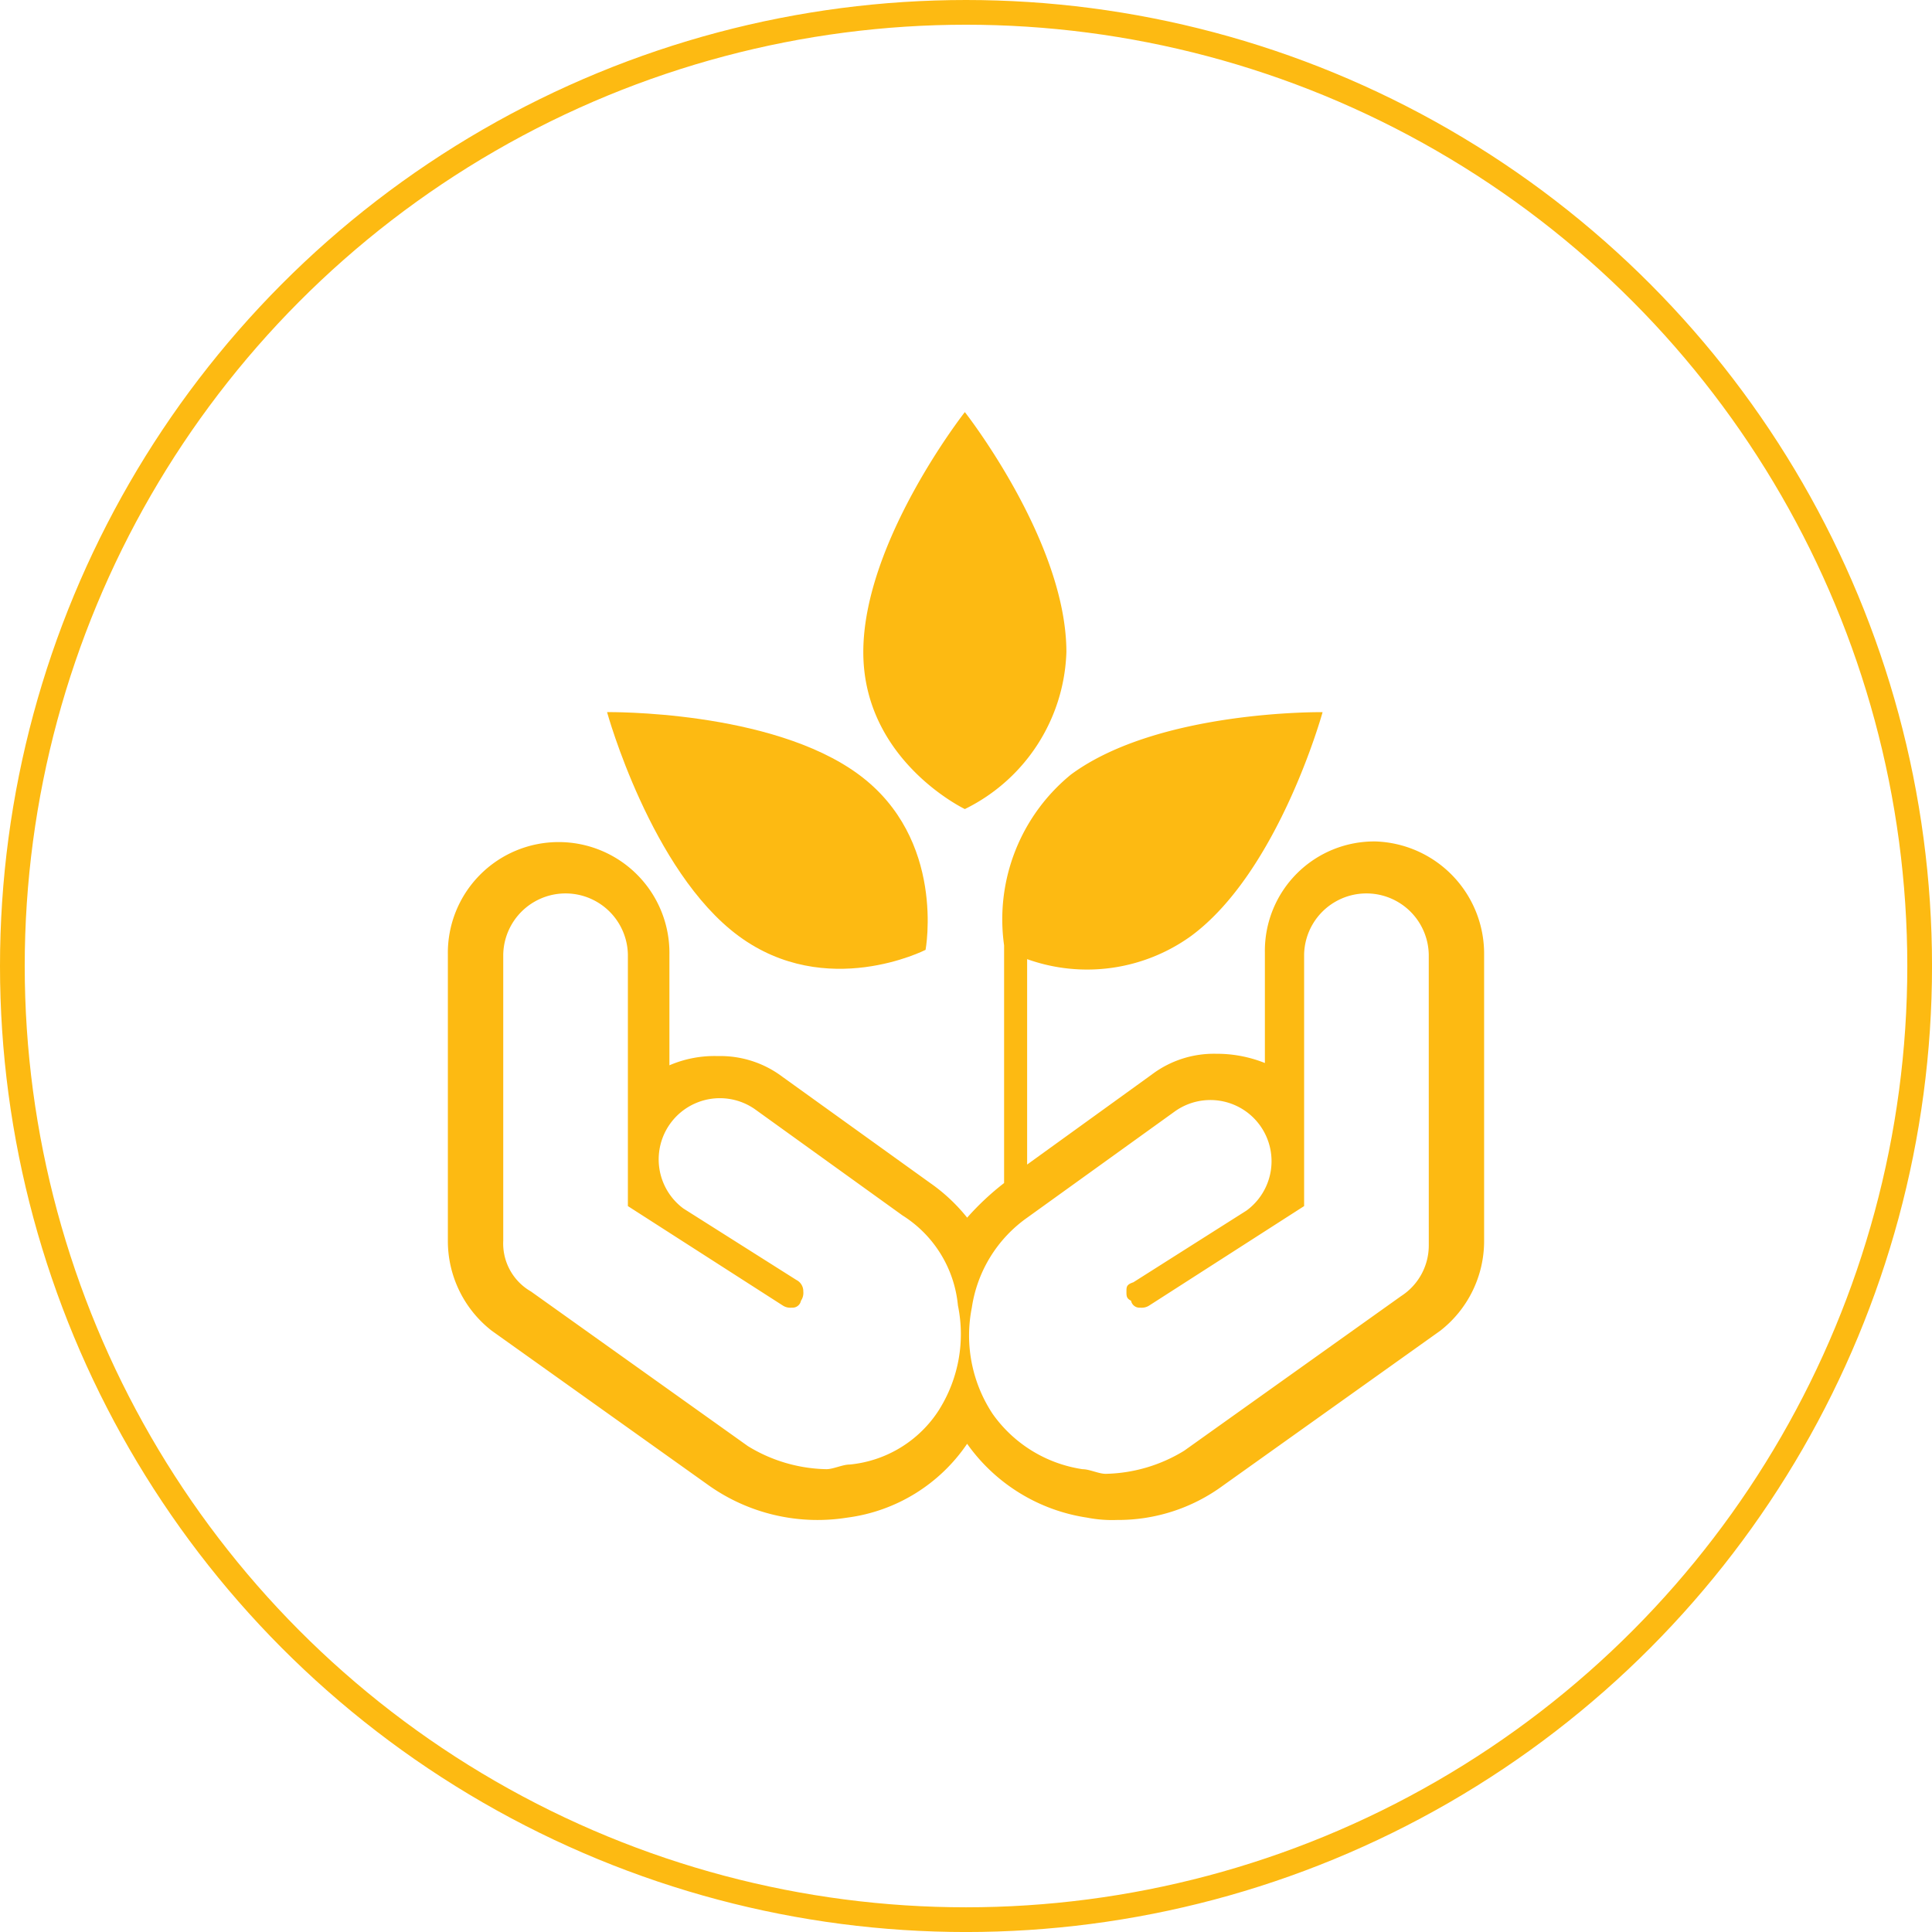 <svg xmlns="http://www.w3.org/2000/svg" width="78.141" height="78.141" viewBox="0 0 78.141 78.141"><defs><style>.a{fill:none;stroke:#fdba12;stroke-miterlimit:10;}.b{fill:#fdba12;}</style></defs><g transform="translate(-2138.026 -1064.967)"><circle class="a" cx="38.571" cy="38.571" r="38.571" transform="translate(2138.526 1065.467)"/><path class="b" d="M2172.943,1091.342c0-4.48,4.107-9.708,4.107-9.708s4.107,5.228,4.107,9.708a7.331,7.331,0,0,1-4.107,6.348S2172.943,1095.73,2172.943,1091.342Z"/><path class="b" d="M2167.9,1102.824c3.547,2.614,7.561.56,7.561.56s.84-4.48-2.707-7.094-10.175-2.521-10.175-2.521S2164.355,1100.211,2167.9,1102.824Z"/><path class="b" d="M2193.665,1099a4.423,4.423,0,0,0-4.48,4.481v4.48a5.209,5.209,0,0,0-1.961-.373,4.167,4.167,0,0,0-2.614.84l-5.041,3.64v-8.308a7.192,7.192,0,0,0,6.628-.934c3.548-2.613,5.322-9.055,5.322-9.055s-6.628-.093-10.175,2.521a7.559,7.559,0,0,0-2.707,6.908v9.616a10.92,10.92,0,0,0-1.494,1.4,7.114,7.114,0,0,0-1.493-1.4l-5.975-4.295a4.171,4.171,0,0,0-2.613-.84,4.594,4.594,0,0,0-1.961.373v-4.481a4.481,4.481,0,1,0-8.961,0v11.575a4.6,4.6,0,0,0,1.773,3.64l8.775,6.254a7.617,7.617,0,0,0,5.6,1.307,6.94,6.94,0,0,0,4.854-2.987,7.262,7.262,0,0,0,4.854,2.987,5.294,5.294,0,0,0,1.214.094,7.156,7.156,0,0,0,4.294-1.4l8.775-6.254a4.6,4.6,0,0,0,1.773-3.64v-11.575A4.543,4.543,0,0,0,2193.665,1099Zm-17.642,22.963a4.834,4.834,0,0,1-3.64,2.239c-.28,0-.654.187-.934.187a6.287,6.287,0,0,1-3.174-.933l-8.775-6.255a2.238,2.238,0,0,1-1.12-2.053v-11.575a2.521,2.521,0,0,1,5.041,0v10.175l6.254,4.014a.56.56,0,0,0,.374.094.348.348,0,0,0,.373-.281.555.555,0,0,0,.094-.373.508.508,0,0,0-.281-.467l-4.574-2.893a2.475,2.475,0,0,1,2.894-4.015l5.975,4.3a4.836,4.836,0,0,1,2.24,3.64A5.745,5.745,0,0,1,2176.023,1121.961Zm19.791-6.628a2.437,2.437,0,0,1-1.12,2.054l-8.774,6.254a6.3,6.3,0,0,1-3.174.934c-.281,0-.653-.187-.933-.187a5.43,5.43,0,0,1-3.641-2.24,5.75,5.75,0,0,1-.84-4.294,5.43,5.43,0,0,1,2.24-3.64l5.975-4.3a2.474,2.474,0,0,1,2.893,4.014l-4.575,2.9c-.279.092-.279.186-.279.372s0,.28.186.373a.348.348,0,0,0,.373.281.561.561,0,0,0,.374-.094l6.253-4.014v-10.175a2.521,2.521,0,0,1,5.041,0h0Z"/></g></svg>